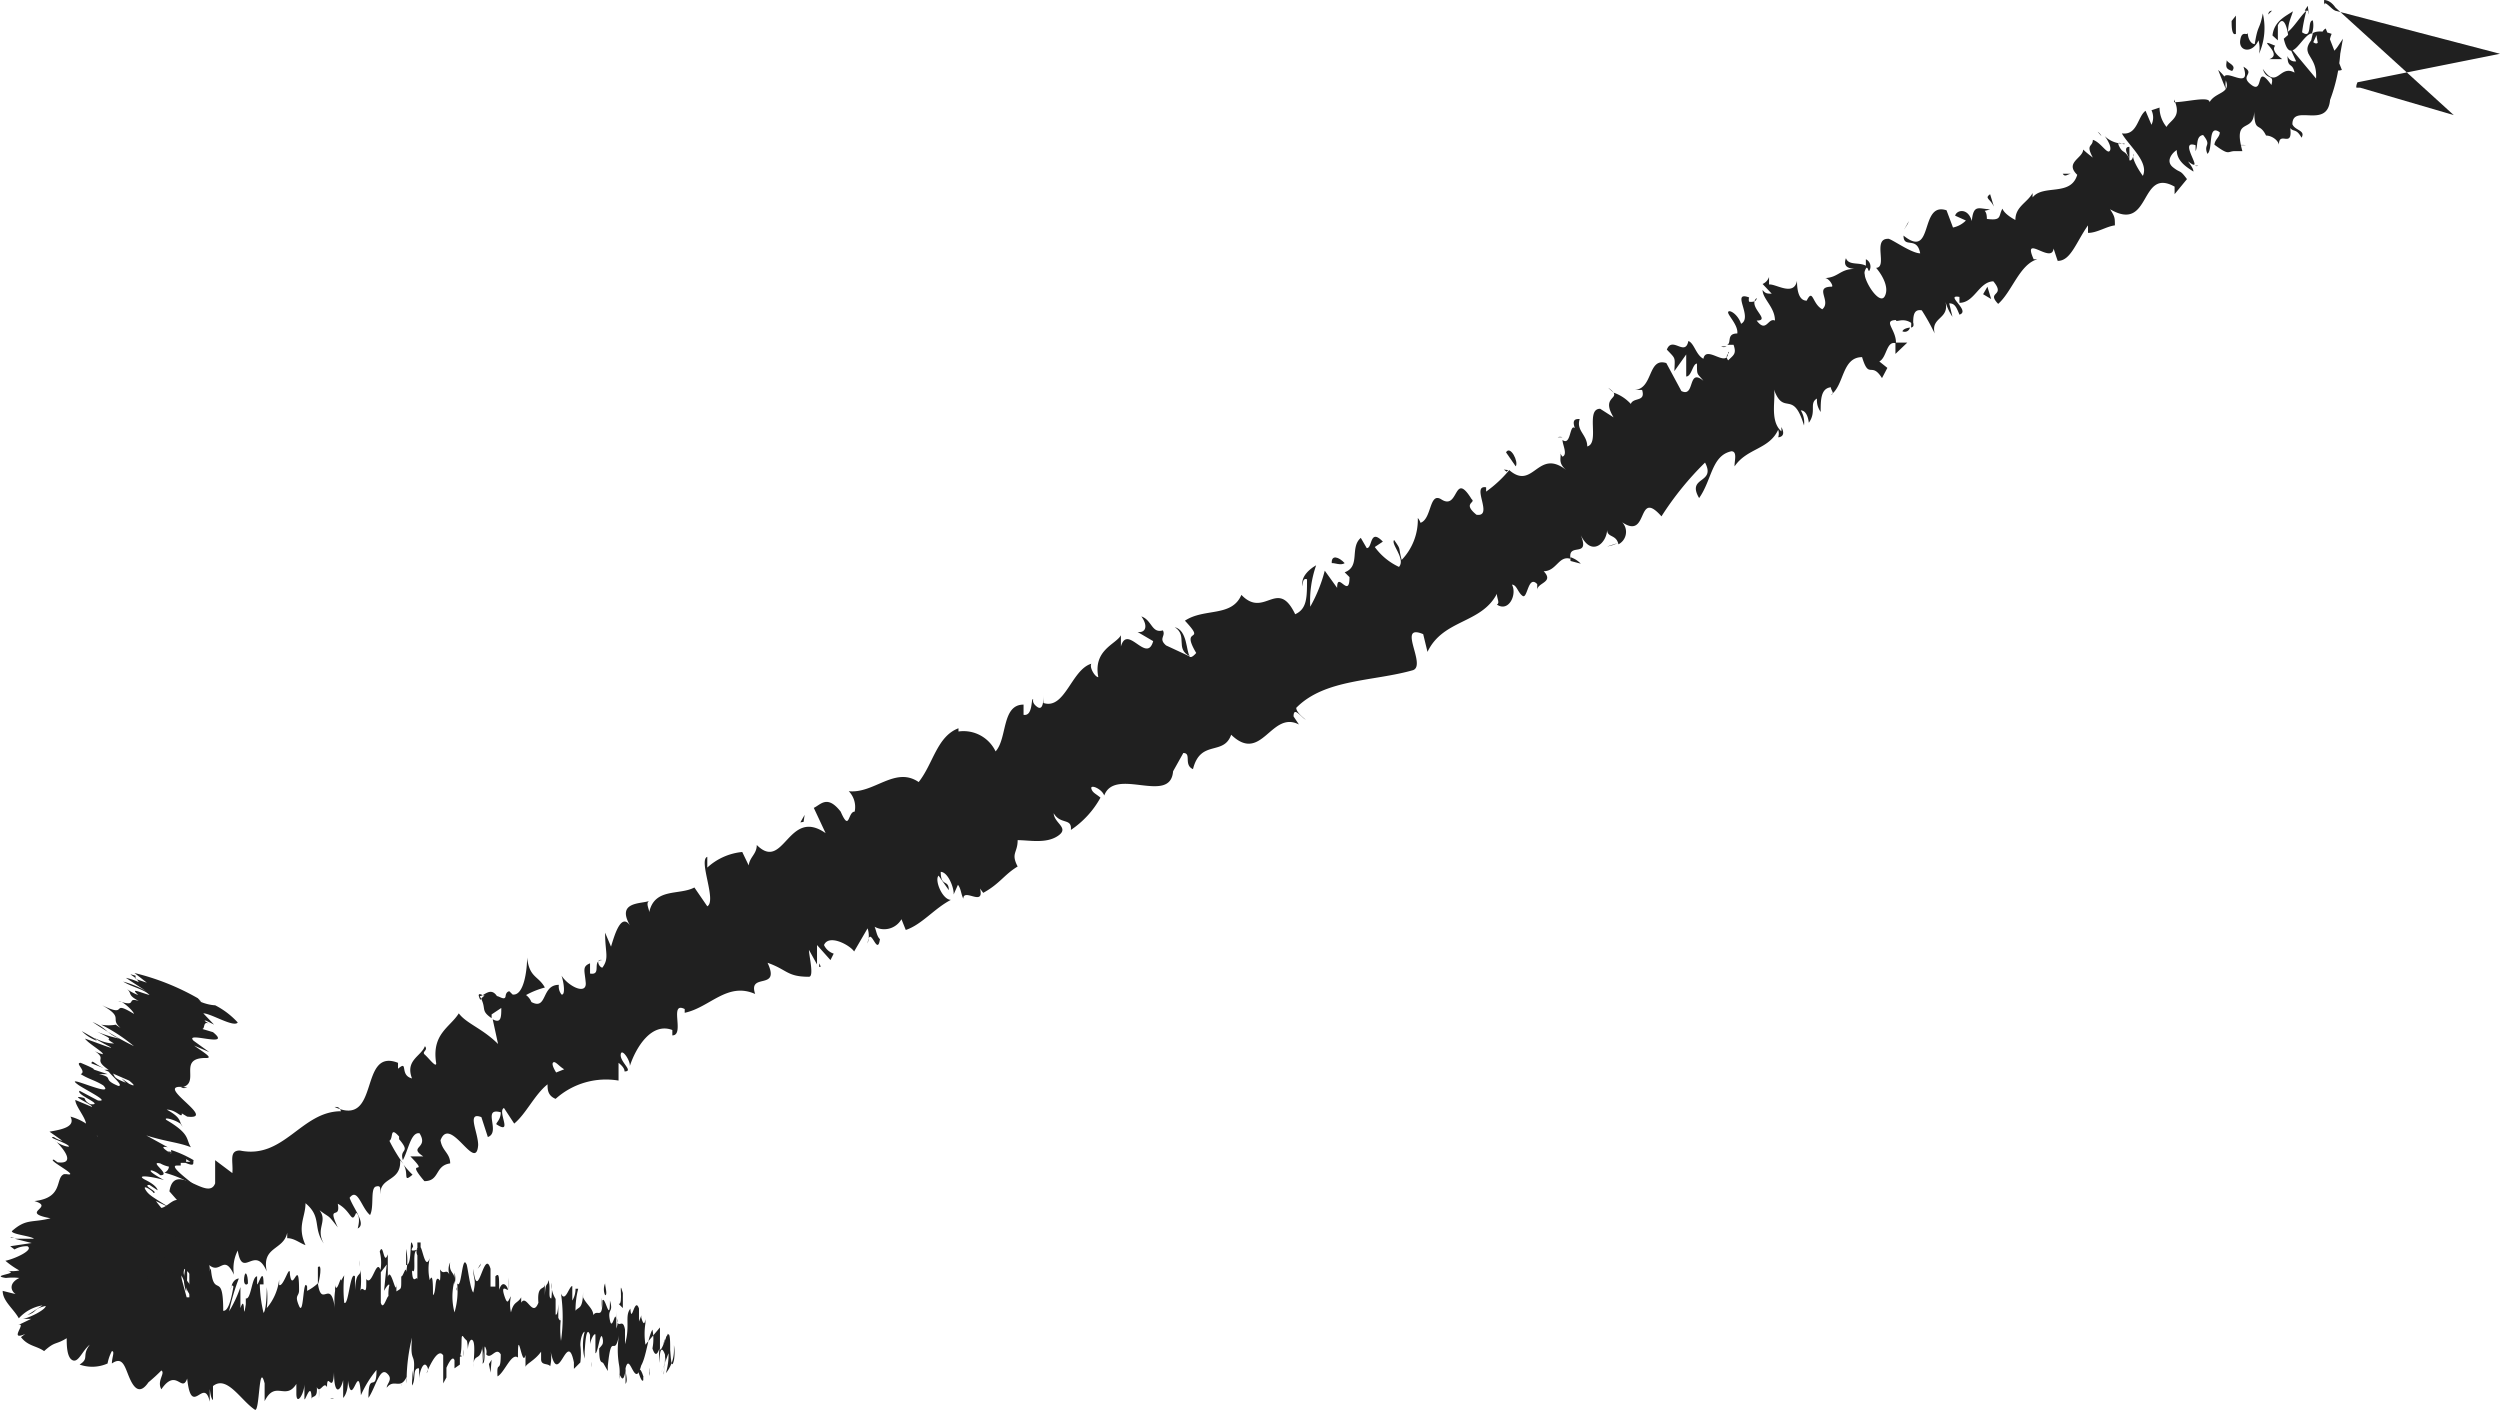 <svg xmlns="http://www.w3.org/2000/svg" viewBox="0 0 46.48 26.21"><defs><style>.cls-1{fill:#202020;}</style></defs><g id="Layer_2" data-name="Layer 2"><g id="Layer_2-2" data-name="Layer 2"><path class="cls-1" d="M41.49.39c0,.09,0,.28.08.24l0-.34Z"/><path class="cls-1" d="M42,1a1.18,1.18,0,0,0,.07-.75c-.06.32-.09.19-.15.57-.07,0-.13-.1-.13-.22,0,.09-.11-.06-.14.15s.23.25.34,0A.55.55,0,0,1,42,1Z"/><path class="cls-1" d="M38.5,3.23l0,0A.06.06,0,0,0,38.5,3.23Z"/><path class="cls-1" d="M34.67,5.18s0-.06,0-.09S34.65,5.16,34.67,5.18Z"/><path class="cls-1" d="M33.86,5.22h0S33.85,5.19,33.86,5.22Z"/><path class="cls-1" d="M38.5,3.23l-.15,0C38.39,3.3,38.44,3.24,38.5,3.23Z"/><path class="cls-1" d="M42.91.11a.35.35,0,0,0-.06.09l.06,0Z"/><path class="cls-1" d="M40,2.07l0,0,0-.13Z"/><path class="cls-1" d="M41.24,1.3s.1.26.15.37a.38.38,0,0,1,0-.2A.94.94,0,0,0,41.24,1.3Z"/><path class="cls-1" d="M43.31,1.23l0,0Z"/><path class="cls-1" d="M39.07,2.53A.18.18,0,0,0,39,2.45Z"/><path class="cls-1" d="M4.37,23.7l0,0S4.36,23.71,4.37,23.7Z"/><polygon class="cls-1" points="2.24 23.23 2.25 23.21 2.19 23.07 2.24 23.23"/><path class="cls-1" d="M32.51,5.56h0S32.52,5.53,32.51,5.56Z"/><path class="cls-1" d="M21.84,11.66c.25.16,0,.4.28.54C22.05,12.11,22.08,11.72,21.84,11.66Z"/><path class="cls-1" d="M43,.15H43A.06.06,0,0,0,43,.15Z"/><path class="cls-1" d="M22.12,12.2h0l0,0Z"/><path class="cls-1" d="M29.9,7.21,30,7.3A.37.37,0,0,0,29.9,7.21Z"/><path class="cls-1" d="M32.1,6.44H32A.1.1,0,0,0,32.1,6.44Z"/><path class="cls-1" d="M29.05,8.13s-.07,0-.09,0l0,0S29,8.11,29.05,8.13Z"/><polygon class="cls-1" points="27.96 8.73 28.01 8.77 28.04 8.74 27.96 8.73"/><path class="cls-1" d="M7.67,21.84a1.62,1.62,0,0,1-.17-.19C7.61,21.82,7.48,22,7.67,21.84Z"/><path class="cls-1" d="M42.92.27q0-.11,0-.12a.05.05,0,0,0,0,0A.28.28,0,0,0,42.92.27Z"/><path class="cls-1" d="M30.07,10.1l-.19.06A.7.7,0,0,0,30.07,10.1Z"/><path class="cls-1" d="M15.56,17.66l0,.05A0,0,0,0,0,15.56,17.66Z"/><path class="cls-1" d="M29.39,10.48a.47.47,0,0,0-.19-.12.2.2,0,0,0,0,.07Z"/><path class="cls-1" d="M7.5,21.64h0Z"/><path class="cls-1" d="M6.65,22.84c.17-.08-.08-.37-.15-.57.15-.2.22.19.38.32.08-.15,0-.5.11-.53s.07.06.08.14c0-.33.39-.22.37-.63l.06.07a3.07,3.07,0,0,1-.26-.43c.08-.05,0-.28.18-.08,0,0,0,.1,0,.18l0-.13c.23.27,0,.16.07.39.1-.18.15-.53.31-.5.18.29-.22.24.07.43l-.24,0c.39.4-.13,0,.26.46.29,0,.19-.29.48-.33,0-.19-.15-.23-.18-.43.18-.48.66.62.7.09,0-.24-.22-.63.06-.52l.12.37c.25-.09-.12-.56.24-.46,0,.16-.12.21-.07.23.3.19,0-.25.13-.31l.19.29c.22-.18.38-.54.62-.73,0,.09,0,.21.15.27a1.4,1.4,0,0,1,1.17-.34v-.33s.12.09.11.16c.18,0-.08-.17-.07-.31s.18.1.17.21c.11-.34.4-.82.79-.67v.1c.24,0-.07-.64.23-.49v.07c.47-.1.79-.58,1.31-.35-.14-.41.48-.05.23-.58.37.13.36.26.77.26.1,0,0-.39,0-.5l.15.27v-.36l.25.28.06-.12a.3.3,0,0,1-.18-.16c.09-.21.48,0,.56.12l.25-.43a.44.44,0,0,1,0,.28c.05-.38.18.27.23-.08-.06-.05-.07-.17-.1-.23a.37.37,0,0,0,.5-.14l.08.2c.3-.1.53-.4.84-.56-.16,0-.31-.37-.23-.45l.19.27c0-.21-.15-.05-.15-.34.13,0,.25.29.24.42l.08-.18c.06.08.05.15.1.26,0-.21.4.16.31-.19l.06.08c.31-.17.39-.34.64-.49-.13-.25,0-.25,0-.49.22,0,.53.07.75-.08s-.07-.23-.08-.42c.13.22.34.08.32.31a1.72,1.72,0,0,0,.55-.6c-.08-.07-.15-.09-.17-.17s.19,0,.24.13v0c.2-.54,1.23.18,1.28-.45v0L22,14c.16,0,0,.22.18.3.14-.56.57-.24.71-.64.57.55.74-.46,1.26-.19l-.1-.15c0-.19.13,0,.21.05s-.16-.1-.16-.21c.53-.54,1.44-.49,2.17-.7.26-.09-.31-.88.19-.67l.08.33c.29-.61,1-.52,1.29-1.08,0,.09.06.17,0,.2.22.15.38-.19.28-.37.09,0,.11.15.2.21s.1-.4.27-.22c0,0,0,.08,0,.11,0-.14.32-.14.12-.35.24,0,.28-.3.5-.23-.06-.32.37,0,.19-.44.2.41.48.15.49-.1,0,.15.17.08.21.27a.26.26,0,0,0,.07-.41c.5.34.26-.64.73-.11a5.69,5.69,0,0,1,.81-1c.21.4-.35.25-.11.66.24-.34.23-.79.6-.87.12,0,.05.2.06.28.23-.34.64-.31.81-.68a.22.22,0,0,1,0,.14s.16,0,.06-.19l0,.08c-.24-.21-.08-.67-.15-.81.19.56.36,0,.57.7a.42.42,0,0,0-.06-.28c.07,0,.13.07.15.23.15-.21,0-.36.15-.45,0,.08,0,.14.07.25,0-.22,0-.44.19-.46,0,.06.08.12,0,.14.25-.17.2-.7.58-.7.13.43.17.07.37.39l.1-.19-.15-.12c.14-.07.13-.38.3-.34l0,.2.22-.21-.21,0c0-.25-.25-.41,0-.42,0,.06.14-.07.32.08h0c0-.14,0-.29.16-.26a4,4,0,0,1,.24.43c-.08-.31.28-.26.2-.59a1,1,0,0,0,.13.28l-.06-.25c.1,0,.13.06.19.21.22-.07-.29-.38,0-.33,0,0,0,0,0,.11.28,0,.36-.39.63-.4.24.29-.14.18.09.42.26-.23.4-.74.73-.83h-.07c-.22-.49.34.1.37-.2,0,0,.09.28.08.23.24,0,.34-.35.56-.66l0,.14c.17,0,.34-.12.5-.14,0-.14,0-.16-.09-.3.77.45.54-.79,1.2-.42,0,0,0,.16,0,.14l.23-.28c-.14-.19-.11-.1-.26-.22s0-.28.07-.32c0,.21.19.32.31.4,0-.06-.06-.13-.1-.19.35.27-.21-.42.14-.3l0,.11c.05-.1,0-.28.14-.3.17.21,0,.16.08.35.11-.08,0-.57.23-.4,0,.09-.09.13-.1.23.27.2.24.13.36.12h.26l-.1,0c-.19-.69.24-.28.22-.79,0,.48.09.23.22.5.1,0,.22.08.24.17,0-.27.26.08.21-.31.06.08.11,0,.21.18.08-.14-.12-.13-.17-.25,0-.39.65.1.7-.45A3.07,3.07,0,0,0,43.51,1l.05-.28-.1.15a.63.63,0,0,1-.11.12c-.1-.15,0-.36,0-.36s-.25-.1-.37,0A.44.44,0,0,0,43,.38c-.11,0,0,.36-.2.22a3.14,3.14,0,0,1,.08-.4c-.11.1-.22.29-.34.39,0-.17.06-.27.09-.38-.13.09-.35.18-.38.45l.1.09s0-.23,0-.28c.11-.22.18.08.19.18l-.08.07c.13.56.35-.12.54-.1L42.91,1l.16-.35c0,.1.09.33,0,.4.15.2.11-.15.24.07a.08.08,0,0,1,0,.07l.11-.13c0,.09,0,.29,0,.24a.17.17,0,0,0,.12,0L43.24.53c-.15.08-.08.41-.27.22v0c-.21.28.12.28.09.71L42.56.86l.13.28a.14.14,0,0,1-.16-.1c0,.24.09.11.13.31-.28-.16-.32.33-.59-.07.07.23.22.08.16.3-.31-.43-.13.18-.37,0s.09-.2-.15-.34c.15.44-.3.05-.36.19.18.32-.15.26-.27.47,0-.12-.43,0-.66,0l0-.05c.15.33-.06.37-.14.51A.57.57,0,0,1,40.15,2L40,2.05a.31.31,0,0,1,0,.27l-.11-.26c-.15.11-.15.46-.44.42.12.22.51.53.39.79-.08-.11-.2-.31-.18-.39s0,.13-.07.1l0-.25c-.14,0,0,.2,0,.22-.09-.17-.12-.09-.19-.23s.11,0,.1-.05a.5.5,0,0,1-.37-.14c.07.09.14.23.09.28s-.17-.17-.31-.21c0,.14-.14.07,0,.33,0,0-.12-.09-.18-.15,0,.16-.35.24-.11.47h0v0h0c-.12.41-.63.17-.83.42l0-.08c-.1.18-.32.25-.32.5,0,0-.2-.1-.24-.21-.08.13,0,.23-.29.19,0-.22-.12-.11.06-.18-.2,0-.31-.11-.34.22-.07-.25-.28-.21-.31-.1l.2.09a.47.47,0,0,1-.24.13l-.12-.32c-.51-.17-.23.93-.8.47,0,.25.25,0,.31.33-.17,0-.56-.29-.6-.27-.29,0,0,.53-.22.54.08.09.26.35.16.53s-.42-.33-.37-.47.06,0,.08,0a.15.15,0,0,0-.06-.22l0,.12c-.13-.07-.32,0-.37-.14-.06.16.05.19.16.2-.27,0-.3.16-.55.17.07,0,.16.14.13.16-.35,0,0,.27-.18.42-.19-.1-.17-.4-.29-.16-.17,0-.18-.26-.18-.37-.06.3-.4.05-.52.07l0-.14a.22.22,0,0,1-.12.13l.17.18c-.08,0-.12,0-.17-.07,0,.17.23.32.23.57-.13-.06-.16.24-.34,0,.28,0-.18-.26,0-.42,0,.06-.06.08-.14.07a.12.12,0,0,1,0-.08c-.35-.13.08.37-.15.49-.06-.18-.22-.27-.24-.22s.19.24.17.4c-.21,0-.1.18-.19.21h.12c.06.17,0,.19-.1.29-.08-.11.05-.13,0-.16,0,.33-.41-.14-.46.13-.14-.07-.17-.29-.28-.33-.06.3-.3-.1-.4.16.17.18.15.13.14.4l.22-.31,0,.41c.1,0,.12-.24.2-.24,0,.23,0,.17.12.32-.3-.25-.15.32-.41.19l-.28-.52c-.35-.11-.24.48-.59.5l.14,0c.07.23-.16.13-.21.26A.77.77,0,0,0,30,7.3c.07.12-.22.1,0,.46l-.25-.16c-.28,0,0,.64-.24.7,0-.22-.21-.29-.14-.51-.07,0-.15,0-.09.17-.1-.09-.07.34-.23.22,0,.09.1.27,0,.31A.28.28,0,0,1,29,8.4c.05.09-.06.19.12.34-.53-.42-.61.39-1.06,0a2.27,2.27,0,0,1-.43.4c0-.06,0-.09,0-.08-.29-.05.15.56-.18.51-.27-.22,0-.22-.09-.29-.34-.55-.23.23-.57,0l0,0c-.22-.13-.17.37-.38.44a.28.28,0,0,0-.05-.09,1.08,1.08,0,0,1-.3.78c-.07-.26,0-.17-.14-.37-.07.07.22.35.09.5a1.16,1.16,0,0,1-.45-.37l.15-.1c-.25-.26-.19.13-.3.12L25.3,10c-.21.18,0,.53-.3.64l.09.09c0,.42-.23-.13-.23.2l-.23-.32a2.76,2.76,0,0,1-.27.67,2,2,0,0,1,.11-.77c-.09.05-.3.2-.25.39,0-.05,0-.16.08-.13,0,.34,0,.55-.22.65-.33-.69-.57.09-1-.36-.18.42-.69.24-1.05.48.42.45-.1.08.21.6-.07.08-.11.09-.13.06L21.68,12c-.15-.13,0-.17-.06-.28-.21.06-.2-.19-.4-.26.13.18.08.31-.07.29l.29.17c-.12.43-.48-.33-.6.1v-.21c-.09.17-.52.27-.42.78-.06,0-.17-.18-.13-.25-.37.11-.49.86-.89.73l0-.15c0,.08,0,.31-.12.22s-.05-.15-.08-.14,0,.32-.17.29v-.19c-.41,0-.3.63-.52.87a.66.66,0,0,0-.69-.37l0-.06c-.4.15-.47.66-.74,1-.44-.3-.83.22-1.3.17a.42.42,0,0,1,.11.38c-.13,0-.09.39-.26,0h0c-.25-.32-.37-.13-.5-.07l.22.47c-.7-.49-.77.73-1.28.22,0,.17-.13.22-.15.38l-.12-.25a1.12,1.12,0,0,0-.65.29l0-.2c-.17.06.18.82,0,.92l-.24-.35c-.28.15-.74,0-.84.46,0-.06-.07-.17,0-.21-.14.06-.65,0-.33.5-.18-.33-.31.12-.38.35l-.11-.26c0,.38.08.47-.05.65-.06,0-.14-.17,0-.14-.21,0,0,.29-.23.25l0-.19c-.15.06-.1.13-.08.36s-.31.08-.45-.13c.05.15.07.37,0,.35a.24.24,0,0,1-.05-.18c-.33,0-.21.48-.51.32a.3.3,0,0,0-.1-.13,1.54,1.54,0,0,1,.35-.14c-.12-.22-.29-.18-.33-.56,0,.24-.06.72-.27.69,0,0,0,0-.06-.06v0s-.06,0-.07.09-.12,0-.16,0c-.12-.18-.24,0-.32,0,.14.24,0,.26.22.41,0,0,0,0,0-.07l0,0v0l.18-.12c0,.16,0,.3-.16.21l.1.46c-.29-.29-.59-.38-.73-.57-.16.26-.51.38-.42.93,0,.09-.14-.1-.21-.16s.07-.08,0-.16c-.07.19-.37.26-.24.6-.24-.06-.06-.35-.26-.18l0-.11c-.74-.29-.32,1.22-1.18.82.06,0,.09,0,.12.08-.74,0-1.06.9-1.88.73-.21,0-.12.21-.14.42L4,21.57V22c-.13.36-.76-.44-.85.15l.14.16c-.13,0-.3.28-.39.07,0,0,.06.2,0,.13l-.07-.14-.15.38c-.26,0-.25-.57-.57-.44a.82.82,0,0,0,0,.65s.16,0,.24.16l-.07.13c.2.42.33.89.74,1.05l0-.35.16.17-.15.09c.19.15.15-.05.16-.19a.5.5,0,0,0,.18.18l0-.49c.1.16.08.37.25.4,0-.23-.27-.33-.19-.52.18.15.23.31.25.1a.33.33,0,0,1,.07.25c0-.18.2-.18.14-.42.21.18.27-.22.46.18a.73.73,0,0,1,.07-.45c.09.55.32-.13.54.39-.1-.47.31-.39.38-.72,0,0,0,.11,0,.1.13,0,.23.09.34.13-.16-.35,0-.52,0-.78.31.26.13.45.34.75-.16-.28.08-.41-.08-.62.21.16.14.06.34.32-.21-.45.06-.12,0-.44.26.14.25.39.34.17C6.72,22.61,6.65,22.84,6.65,22.84Zm3.52-2.79h0l-.07.05Zm.32-.17-.15.06c-.05-.08-.09-.17-.05-.19S10.4,19.83,10.49,19.88ZM8.9,18.51c0-.06.07,0,.11,0a.3.3,0,0,0-.08.08v0A.43.43,0,0,1,8.9,18.51Z"/><path class="cls-1" d="M9,18.89a0,0,0,0,1,0,0L9,19l0-.09Z"/><path class="cls-1" d="M38.56,3.25h0l0,0Z"/><polygon class="cls-1" points="15.26 17.97 15.23 17.91 15.23 17.98 15.26 17.97"/><path class="cls-1" d="M40.81,3.08l.06,0S40.84,3.1,40.81,3.08Z"/><path class="cls-1" d="M41.61,2.7l.15,0A.5.5,0,0,0,41.61,2.7Z"/><path class="cls-1" d="M42.26,2.48a.37.37,0,0,0,0-.11h0Z"/><path class="cls-1" d="M33.06,8.06s0,0,0,0S33,8.12,33.06,8.06Z"/><path class="cls-1" d="M35.53,5.92a.88.88,0,0,1,0,.17C35.57,6.08,35.61,6.06,35.53,5.92Z"/><polygon class="cls-1" points="30.1 10.09 30.09 10.09 30.07 10.1 30.1 10.09"/><path class="cls-1" d="M35.37,6.16a.1.1,0,0,0,.14-.07S35.39,6.1,35.37,6.16Z"/><path class="cls-1" d="M42.31.13h0v0Z"/><path class="cls-1" d="M42.27.16l0,0S42.27.19,42.27.16Z"/><path class="cls-1" d="M42.17.27,42.24.2S42.18.19,42.17.27Z"/><path class="cls-1" d="M43.21.2v0Z"/><path class="cls-1" d="M43.81,1.63h.07l1.74.51-2.2-2C43.36.05,43.28,0,43.21,0V.1c0-.12.14.08.21.1L46.48,1l-2.65.53S43.8,1.59,43.81,1.63Z"/><path class="cls-1" d="M42.19,1.1l.24,0c-.09-.07-.2-.17-.13-.25C41.89.67,42.48,1,42.19,1.1Z"/><path class="cls-1" d="M41.5,1.32c.09-.11-.08-.14-.1-.2C41.38,1.25,41.38,1.28,41.5,1.32Z"/><path class="cls-1" d="M37.07,3.84,37,3.61C36.89,3.69,37,3.69,37.07,3.84Z"/><polygon class="cls-1" points="36.87 5.47 37.02 5.56 36.95 5.33 36.87 5.47"/><polygon class="cls-1" points="35.47 4.16 35.49 4.11 35.4 4.27 35.47 4.16"/><path class="cls-1" d="M28,8.41l.18.26C28.24,8.59,28.08,8.27,28,8.41Z"/><path class="cls-1" d="M25,10.47c-.11-.12-.25-.16-.24,0C24.8,10.46,24.93,10.52,25,10.47Z"/><polygon class="cls-1" points="14.94 15.28 14.96 15.15 14.88 15.29 14.94 15.28"/><path class="cls-1" d="M12.58,25.41c0-.09,0-.28,0-.24l0,.33Z"/><path class="cls-1" d="M12.42,24.79a3.57,3.57,0,0,0-.06.75c0-.32,0-.19.08-.56,0,0,0,.1,0,.22,0-.08,0,.08,0-.13s-.07-.27-.11-.06A1.61,1.61,0,0,1,12.42,24.79Z"/><path class="cls-1" d="M10,24.23v0S10,24.24,10,24.23Z"/><path class="cls-1" d="M8.5,24s0,0,0-.07A.06.06,0,0,0,8.5,24Z"/><path class="cls-1" d="M8.25,23.65v0S8.25,23.62,8.25,23.65Z"/><path class="cls-1" d="M10,24.23l0-.1C10,24.23,10,24.21,10,24.23Z"/><path class="cls-1" d="M12.07,25.58a.13.13,0,0,0,0-.08s0,0,0,0Z"/><path class="cls-1" d="M10.67,24h0v-.13Z"/><path class="cls-1" d="M11.18,23.93s0,.27,0,.39a.78.78,0,0,1,0-.19Z"/><path class="cls-1" d="M12,24.44v0Z"/><path class="cls-1" d="M10.31,23.91v0Z"/><path class="cls-1" d="M2.12,18.51l0,0Z"/><polygon class="cls-1" points="3.63 18.55 3.64 18.56 3.79 18.63 3.63 18.55"/><path class="cls-1" d="M7.78,23.28h0S7.79,23.26,7.78,23.28Z"/><path class="cls-1" d="M3.46,23.4c0,.26-.09.33,0,.61A2.39,2.39,0,0,0,3.46,23.4Z"/><path class="cls-1" d="M12.06,25.55h0Z"/><path class="cls-1" d="M3.44,24h0v0Z"/><path class="cls-1" d="M6.69,23.43v.12A.62.62,0,0,0,6.69,23.43Z"/><path class="cls-1" d="M7.5,23.84l0,0S7.49,23.84,7.5,23.84Z"/><path class="cls-1" d="M6.27,23.82s0-.06,0,0v0S6.26,23.77,6.27,23.82Z"/><path class="cls-1" d="M5.83,23.81v0Z"/><path class="cls-1" d="M1.7,19.77l.23.09C1.75,19.78,1.71,19.69,1.7,19.77Z"/><path class="cls-1" d="M12.07,25.43a.31.31,0,0,1,0,.12s0,0,0,0A.17.17,0,0,0,12.07,25.43Z"/><path class="cls-1" d="M6.21,26l-.07,0A.08.08,0,0,0,6.21,26Z"/><path class="cls-1" d="M.3,23.23l0,0S.27,23.23.3,23.23Z"/><path class="cls-1" d="M5.93,26a1.46,1.46,0,0,0,0-.2v.08Z"/><path class="cls-1" d="M1.94,19.86h0Z"/><path class="cls-1" d="M1.52,19.17s.31.18.5.28-.26-.08-.44-.14c.06.09.36.26.33.29a.58.58,0,0,1-.15-.06c.25.17-.05.14.26.35l-.08,0,.46.2s.19.15,0,.06c0,0-.08-.06-.14-.1l.08.08C2,20,2.22,20,2,19.9c.07.1.31.29.2.29-.32-.13-.06-.15-.36-.22H2c-.52-.17,0,0-.5-.21-.12,0,.12.16,0,.21.16.1.26.11.42.21.25.26-.82-.26-.45,0,.19.12.58.31.35.28l-.34-.18c-.08.07.48.27.2.25-.13-.07-.08-.11-.13-.12-.3-.07.18.13.16.17l-.31-.13c0,.11.18.31.2.44a1,1,0,0,0-.29-.13c.1.19-.16.24-.39.28l.24.17A.43.43,0,0,1,1,21.14c-.13,0,.16.08.26.15s-.17,0-.24-.09c.19.18.38.45.05.41L1,21.56c-.14,0,.51.32.24.27l-.05,0c-.17.07,0,.44-.55.5.4.12-.3.21.3.32-.35.09-.45,0-.72.24,0,.06.36.09.41.14H.27l.32.08-.4.06.08.06a.44.44,0,0,1,.24-.06c.13.07-.25.24-.41.27a1.51,1.51,0,0,0,.26.18.61.61,0,0,1-.25,0c.32.06-.33.09,0,.14a1.09,1.09,0,0,1,.25,0c-.19.09-.17.23-.07.3L.05,24c0,.19.2.33.3.51a.75.75,0,0,1,.44-.24l-.28.18c.2-.07.09-.11.34-.17,0,.07-.3.22-.42.24l.15,0-.25.12c.19-.08-.19.31.14.16l-.08.06c.13.17.29.16.43.26.21-.19.21-.11.42-.24,0,.12,0,.36.11.41s.18-.18.32-.29c-.16.21,0,.25-.19.37A.7.7,0,0,0,2,25.35a.78.78,0,0,1,.08-.23c.06,0,0,.12,0,.23l0,0c.2-.14.24.06.32.25s.19.35.36.1l0,0A3.19,3.19,0,0,0,3,25.48c.08.05-.09.19,0,.35.28-.41.38.08.48-.2.08.75.31-.05.42.43v-.17c0-.18,0,.1.06.14,0-.14,0-.16,0-.26.26-.21.52.27.78.44.09.05.07-.92.18-.49l0,.33c.2-.4.39,0,.59-.32,0,.08,0,.18,0,.18,0,.24.15,0,.15-.18,0,0,0,.17,0,.27s.11-.3.13-.06a.41.41,0,0,1,0,.09c0-.11.12,0,.1-.24.06.13.13-.12.19,0,0-.31.11.16.13-.28,0,.45.12.36.17.15,0,.14,0,.15,0,.33,0,0,.09-.08.09-.32.08.55.2-.43.24.27A2,2,0,0,1,7,25.47c0,.45-.15,0-.15.52.13-.19.21-.57.34-.46s0,.19,0,.27c.14-.18.25.05.37-.2a.37.37,0,0,1,0,.12s0,.07,0-.13l0,.05a3.35,3.35,0,0,1,.1-.77c-.05.58.11.15,0,.89a.81.81,0,0,0,0-.28s0,.12,0,.28c.08-.11,0-.33.13-.32a2.42,2.42,0,0,1,0,.25c0-.19.08-.38.14-.3s0,.14,0,.14.2-.51.31-.33c0,.43,0,.15,0,.52l.06-.11,0-.18s.11-.26.15-.14l0,.15.1-.07,0-.14c.06-.19,0-.47.07-.37s.06,0,.08.23h0c0-.12.06-.24.1-.15s0,.41,0,.49c0-.31.13-.08.17-.41a1.68,1.68,0,0,0,0,.31l0-.25a.53.53,0,0,1,0,.27c.08,0,0-.47.07-.26a.18.18,0,0,1,0,.09c.09.11.18-.15.27,0,0,.38-.08.09-.06.41.13-.07.26-.45.38-.35l0-.05c0-.53.08.27.14,0,0,0,0,.29,0,.23s.17-.12.29-.29v.14c0,.12.12.07.17.13a.69.69,0,0,0,0-.31c.15.78.31-.41.44.24,0,0,0,.12,0,.12l.12-.12a1.33,1.33,0,0,0,0-.32c0-.14.05-.25.08-.25a1,1,0,0,0,0,.5V25c0,.42,0-.46.1-.18V25c0-.06.07-.22.1-.19,0,.27,0,.13,0,.35.05,0,.1-.51.14-.24,0,.07,0,.07-.07.15,0,.31.05.23.08.28h0l.08.14,0-.09c.07-.69.12-.12.21-.58a1.62,1.62,0,0,0,0,.56.78.78,0,0,1,0,.26c0-.24.06.2.12-.16,0,.1,0,0,0,.25.05-.07,0-.17,0-.29.08-.33.17.41.29-.05.1-.18.12-.51.21-.67a.88.88,0,0,1,0,.35c.05.15.09.12.13,0a1.28,1.28,0,0,0,0,.27s0-.36.08-.21,0,.28-.05.39c.05-.09.1-.27.14-.36a1.22,1.22,0,0,1-.05.37.68.68,0,0,0,.15-.42l0-.1a.85.85,0,0,1,0,.28c-.05.21-.06-.09-.07-.19l0-.06c0-.57-.13.09-.19.05l0-.41L12,25a1.29,1.29,0,0,1,0-.4c0-.21,0,.15-.07-.08a.11.11,0,0,1,0-.08l-.05.13c0-.09,0-.3,0-.24-.08-.24-.14.31-.16,0v0c-.11.14,0,.31-.1.66l0-.75,0,.3s0,0,0-.15c0,.21,0,.13,0,.33-.05-.28-.16.12-.16-.36,0,.23.05.18,0,.34,0-.53-.07.09-.12-.15s.07-.13,0-.37c0,.45-.09-.1-.14,0,0,.37-.09.15-.17.27,0-.12-.13-.2-.19-.33V24c0,.36-.09.29-.14.37a1.59,1.59,0,0,1,.05-.41h-.05a.41.41,0,0,1-.06.22l0-.27c-.06,0-.13.32-.21.14a3.1,3.1,0,0,1,0,.88,1.68,1.68,0,0,1,0-.43s0,.11-.05,0l0-.23c0-.1,0,.2-.05.17,0-.19,0-.14,0-.29s0,.08,0,0a.54.54,0,0,1-.08-.3,1,1,0,0,1,0,.29c-.07,0,0-.24-.06-.34,0,.13-.05,0-.06.29,0,0,0-.14,0-.22,0,.13-.15,0-.12.35v0h0c-.11.29-.22-.17-.32,0v-.1c-.07.12-.14.07-.19.28a.67.67,0,0,1,0-.3c-.05.07-.06.18-.12,0s0-.15.05-.12-.07-.25-.15,0c0-.25,0-.32-.07-.25l0,.19s-.06,0-.09,0l0-.33c-.12-.41-.24.68-.32,0,0,.23.06.17,0,.44-.06-.05-.11-.53-.13-.53-.08-.18-.09.49-.17.36a1.4,1.4,0,0,1-.05.54,1.15,1.15,0,0,1,0-.59s0,0,0,.07a.4.4,0,0,0,0-.22v.12c0-.13-.11-.12-.08-.31a.29.29,0,0,0,0,.26c-.07-.18-.11,0-.19-.13a.83.83,0,0,1,0,.21c-.11-.15-.06.22-.13.27,0-.18,0-.43-.06-.28a.92.92,0,0,1,0-.41c-.08.23-.13-.15-.17-.2l0-.09s0,0-.06,0v.24a.16.16,0,0,1,0-.14c0,.15,0,.39,0,.6,0-.12-.09.13-.1-.18.09.1,0-.32.08-.37s0,0-.06,0,0-.06,0-.08c-.08-.28,0,.36-.13.35,0-.18,0-.34,0-.3a1,1,0,0,1,0,.43c0-.14-.06.1-.09.08l0,.07c0,.18,0,.15-.09.21,0-.14,0-.1,0-.16,0,.31-.1-.32-.16-.11,0-.12,0-.34,0-.42-.08.23-.08-.24-.15-.05a.82.82,0,0,1,0,.41l.13-.17L7.14,24s.08-.15.1-.11a.73.73,0,0,0,0,.33c0-.36-.1.21-.16,0l0-.59c-.08-.27-.16.3-.27.15l0,.1c0,.23-.07,0-.11.12a1.47,1.47,0,0,0,0-.39c0,.15-.08,0-.1.38l0-.26c-.09-.11-.12.56-.2.49a2.51,2.51,0,0,1,0-.51s0,0-.06.1c0-.12-.08.27-.11.08,0,.09,0,.29,0,.27V24a1.23,1.23,0,0,0,0,.35c-.08-.62-.25,0-.32-.49a.92.92,0,0,1-.2.14c0-.06,0-.1,0-.08-.08-.19-.06.57-.15.36s0-.17,0-.29c0-.65-.12.08-.17-.3l0,0c0-.22-.12.25-.2.2v-.1a1,1,0,0,1-.23.53,1.67,1.67,0,0,0,0-.39s0,.41-.06.48a2.51,2.51,0,0,1-.07-.53l.07,0c0-.35-.09,0-.12,0v-.15c-.1,0-.11.44-.21.41v.11c-.06.39,0-.22-.1.07v-.39a2.31,2.31,0,0,1-.21.45,3.9,3.9,0,0,1,.18-.61s-.13,0-.15.22c0,0,0-.14.05-.07-.05.3-.11.46-.19.45,0-.77-.18-.2-.23-.79-.13.28-.25-.13-.4-.09,0,.6,0,0,0,.63,0,0-.05,0-.05,0l-.1-.37c0-.18,0-.13,0-.27s0-.26,0-.42c0,.22,0,.31,0,.23v.28c-.07.32,0-.51,0-.19l0-.19c0,.11,0,0-.17.47a2.83,2.83,0,0,1,.09-.27c0-.07-.31.49-.2.19l.08-.14s-.17.26-.09.12l.09-.15c0,.05-.18.24-.14.16l.12-.16c.11-.18-.33.36-.48.42l.51-.57,0-.06a3.19,3.19,0,0,1-.61.33c.5-.33.17-.21.48-.37l-.46.16c.1-.05-.37.07.11-.07h0C3.15,23,3,23,3,23l-.62.14c.46-.13.38-.12.29-.14S2.55,23,2.93,23l-.27,0H3c.09,0,.12,0,.06,0l.21,0a5.26,5.26,0,0,1-.82-.22l.42.1s.1,0,.15,0,0,0-.1-.15a1.09,1.09,0,0,1,.17.1s.35-.06-.19-.29c.34.16.08-.09,0-.21l.25.12c-.3-.19-.39-.23-.45-.34s.21.08.14.07c.15,0-.22-.15-.06-.15l.15.1s0-.08-.22-.19.11-.07.34,0c-.13-.07-.31-.18-.23-.18a.41.41,0,0,1,.16.09c.22,0-.23-.27,0-.22a.54.54,0,0,0,.16.06c0,.07-.08.12-.09.11a2.21,2.21,0,0,1,.6.26c-.16-.13-.5-.38-.37-.39l.08,0,0,0s0,0,0-.05h.09c.19.08.13,0,.15-.05a2.13,2.13,0,0,0-.42-.19s0,0,0,0,0,0,0,0h0a.25.25,0,0,1,0,.07c-.12-.08-.22-.15-.06-.12l-.4-.22c.38.12.61.13.83.22-.1-.15,0-.24-.46-.51-.05-.06.15,0,.23.05s0,0,.09.09c-.1-.1,0-.16-.31-.33.18,0,.29.18.28.07l.1.06c.61.07-.74-.66,0-.54a.19.19,0,0,1-.12,0c.4-.07-.09-.56.48-.55.13,0-.08-.12-.23-.23l.28.12-.29-.21c-.19-.19.74.15.36-.16l-.2-.06c.06,0,0-.18.16-.08,0,0-.19-.1-.08-.07l.14.07-.2-.21c.14,0,.57.27.64.17A1.49,1.49,0,0,0,4,18.69s-.11,0-.26-.06l-.06-.07a4.51,4.51,0,0,0-1.18-.47l.23.18-.21-.07v-.06c-.21-.06,0,0,.06.12a1.08,1.08,0,0,0-.24-.08l.38.25a1.73,1.73,0,0,0-.43-.18c.18.11.39.14.49.25-.21-.06-.36-.14-.21,0a.82.82,0,0,1-.22-.12c.12.09,0,.11.23.23-.25-.08,0,.13-.38,0,.09,0,.29.2.29.24-.46-.28-.08.09-.59-.16.42.24.13.24.34.42,0,0-.1-.06-.08-.06a.78.78,0,0,1-.28,0,3.19,3.19,0,0,1,.61.4A6.27,6.27,0,0,1,1.72,19c.29.13.25.21.5.31a2.34,2.34,0,0,1-.42-.13c.44.21.06.07.32.22-.25,0-.43-.17-.32-.05A.78.78,0,0,1,1.52,19.17Zm.13,1.75h0v0Zm0,.12s0,0,0,0,.18.08.17.09A.83.83,0,0,0,1.6,21Zm1.89.56s0,0-.08,0a.17.17,0,0,0,0-.05l0,0Z"/><path class="cls-1" d="M3.17,21.41h0l-.06,0,.08.05Z"/><path class="cls-1" d="M10,24.28h0v0Z"/><polygon class="cls-1" points="0.19 23.01 0.27 23.01 0.21 23 0.19 23.01"/><path class="cls-1" d="M10.71,25.25s0,.05,0,.08Z"/><path class="cls-1" d="M11,25.32l0,.1A.34.34,0,0,0,11,25.32Z"/><path class="cls-1" d="M11.26,25.47v-.12h0Z"/><path class="cls-1" d="M7.48,25.72v0C7.44,25.79,7.46,25.77,7.48,25.72Z"/><path class="cls-1" d="M8.61,25.09a.4.4,0,0,1,0,.13S8.61,25.25,8.61,25.09Z"/><polygon class="cls-1" points="6.21 26.04 6.21 26.03 6.21 26.03 6.21 26.04"/><path class="cls-1" d="M8.52,25.22c0,.05,0,0,.05,0S8.54,25.17,8.52,25.22Z"/><path class="cls-1" d="M12.28,25.61v0Z"/><path class="cls-1" d="M12.3,25.58v0S12.3,25.55,12.3,25.58Z"/><path class="cls-1" d="M12.34,25.48l0,.07S12.33,25.56,12.34,25.48Z"/><path class="cls-1" d="M12,25.48v0Z"/><path class="cls-1" d="M11.87,25.51s.06.21.09.15v-.08C12,25.73,11.9,25.33,11.87,25.51Z"/><path class="cls-1" d="M11.5,24.24l.08.08c0-.11,0-.25,0-.28C11.49,23.72,11.6,24.28,11.5,24.24Z"/><path class="cls-1" d="M11.25,24.08c.05,0,0-.16,0-.22A.28.28,0,0,0,11.25,24.08Z"/><path class="cls-1" d="M9.46,24v-.25S9.47,23.88,9.46,24Z"/><polygon class="cls-1" points="9.09 25.36 9.12 25.52 9.14 25.28 9.09 25.36"/><polygon class="cls-1" points="8.93 23.53 8.94 23.49 8.88 23.59 8.93 23.53"/><path class="cls-1" d="M5.91,23.56v.32C5.94,23.82,6,23.47,5.91,23.56Z"/><path class="cls-1" d="M4.61,23.86c0-.16-.05-.26-.07-.11S4.59,23.9,4.61,23.86Z"/><polygon class="cls-1" points="2.89 23.03 3.02 23.01 2.91 23.02 2.89 23.03"/></g></g></svg>